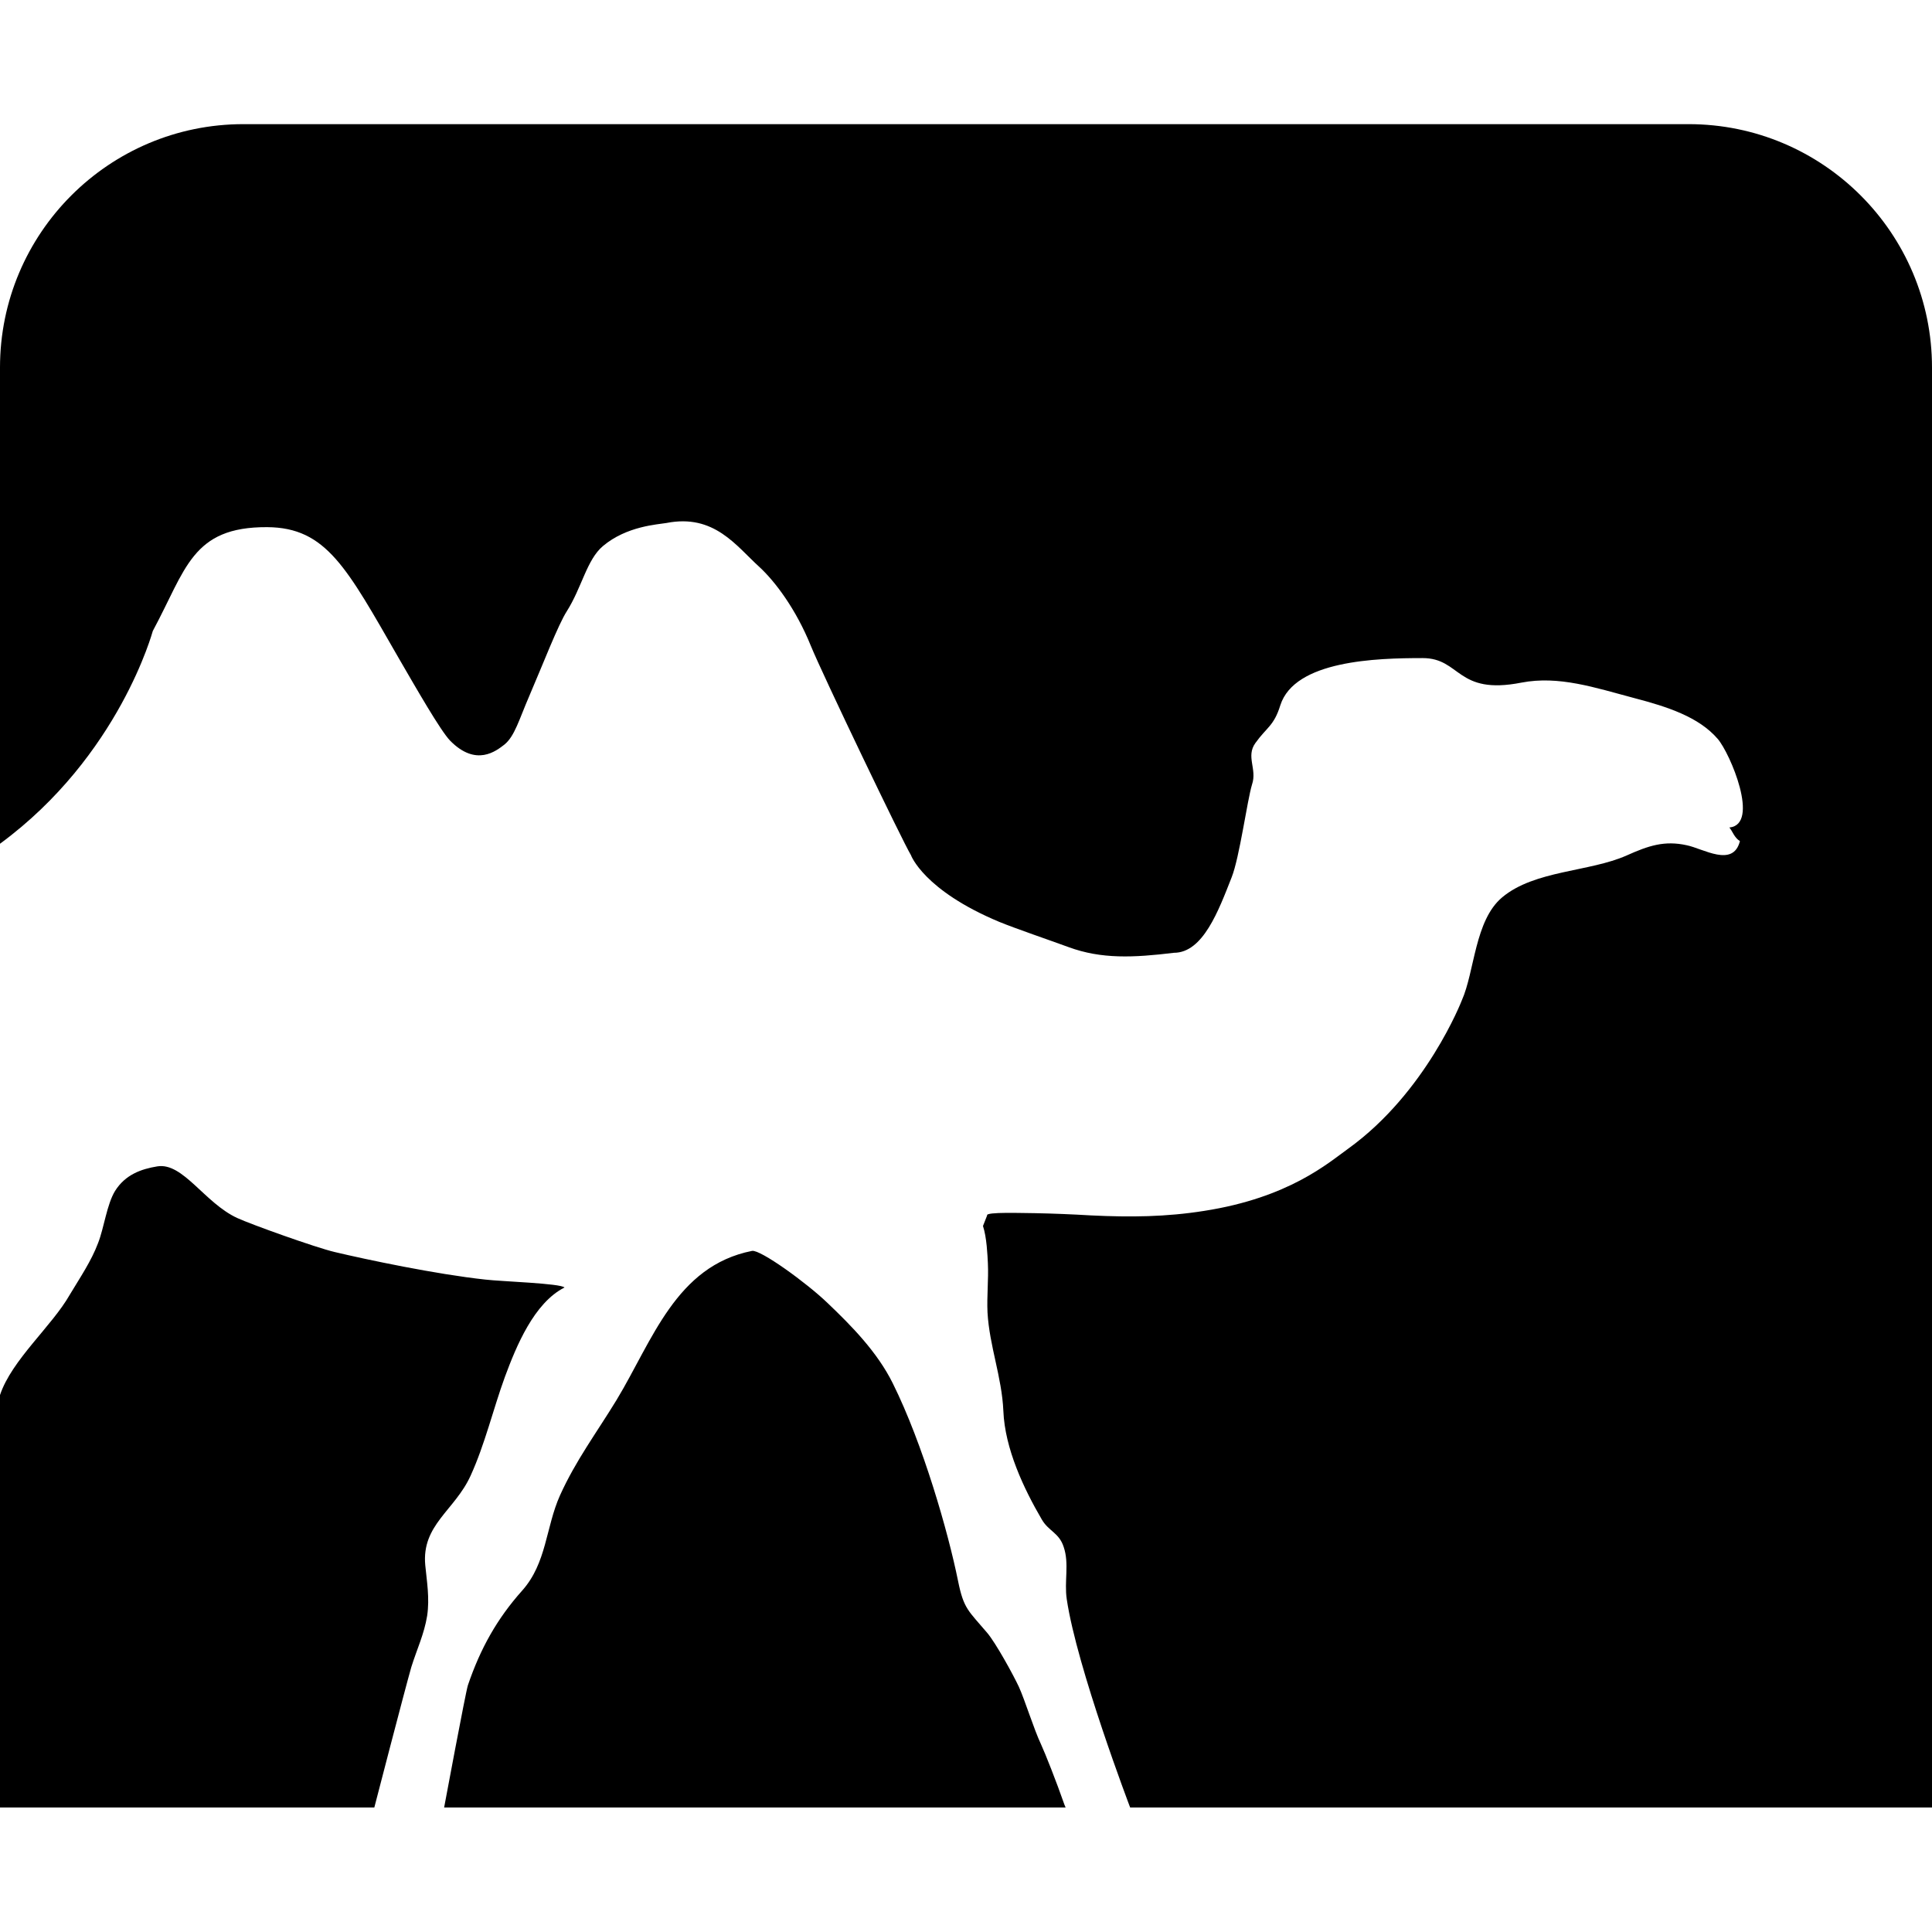 <svg xmlns="http://www.w3.org/2000/svg" width="512" height="512"><path d="M0 223.6V97.4c0-35.6 28.9-64.5 64.5-64.5h383c35.6 0 64.5 28.9 64.5 64.5V479H299.5s-14.1-37-16.8-55.2c-.7-4.7.7-9.4-.8-13.8-1.2-3.8-4-4.2-5.8-7.3-4.8-8.2-9.8-18.8-10.2-28.8-.4-9-3.7-17.2-4.2-26.1-.2-4.3.3-8.8.1-13-.1-2.1-.3-6.9-1.3-9.9l1.1-2.8c-.5-1 9.6-.6 12.6-.6 5.1.1 9.9.3 15 .6 10.4.5 19.8.4 29.9-1.2 22.5-3.5 32.9-12.7 38.2-16.5 20.7-14.9 30.1-39.3 30.1-39.3 3.4-7.6 3.4-21.2 10.7-27.3 8.6-7.2 23.1-6.7 33-11.1 5.8-2.6 10-4 15.9-2.7 4.4.9 12.3 6 14.1-1.1-1.5-.9-2-2.7-2.8-3.6 8.2-.8.2-19.7-3.1-23.5-5-5.8-13.3-8.5-22.1-10.8-10.5-2.8-20-6-29.9-4.1-17.3 3.4-16-6.5-26.2-6.5-12.2 0-33.9.6-37.7 12.5-1.7 5.5-3.6 5.8-6.6 10-2.6 3.6.5 6.9-.9 11-1.3 4.3-3.3 19.3-5.4 24.6-3.5 8.9-7.6 20-15.3 20-10.7 1.3-19.2 1.7-27.9-1.5-5.2-1.9-14-4.9-18.4-6.7-20.1-8.4-23.4-17.7-23.4-17.7-2.2-3.6-23.4-47.8-26.5-55.4-4-9.9-9.6-17.2-13.6-20.9-6.2-5.6-12-14.2-24.7-11.7-2.3.4-10.5.8-16.8 6.1-4.3 3.6-5.6 11-9.6 17.3-2.3 3.6-6.3 14-10 22.6-2.6 6-3.8 10.5-6.5 12.7-2.2 1.7-7.5 6-14.4-1-2.6-2.7-9-13.9-13.7-22-13.7-23.8-19.1-34.5-34.8-34.6-20-.1-21.5 11.2-30.3 27.5 0-.1-8.8 33.1-40.5 56.4zm0 146.1V479h99.2s8-30.9 9.8-37.2c1.5-4.8 3.4-8.7 4.2-13.6.7-4.7-.1-9.2-.5-13.4-1-10.7 7.8-14.5 12-23.7 3.8-8.3 6-17.7 9.1-26.2 3-8.1 7.7-19.6 15.8-23.7-1-1.1-16.8-1.6-21-2.1-13-1.4-31.5-5.3-39.9-7.3-5.1-1.2-22.1-7.3-25.8-9-8.7-4-14.4-14.8-21.2-13.7-4.3.7-8.5 2.2-11.2 6.5-2.2 3.6-2.9 9.7-4.5 13.8-1.8 4.8-4.8 9.2-7.5 13.7-4.7 8.3-15.4 17.3-18.5 26.6zm275.9 92.6c-1.9-4-4.3-11.8-5.9-15.3-1.5-3.2-6.1-11.6-8.4-14.3-5-5.9-6.2-6.3-7.7-13.7-2.6-12.9-9.3-36.3-17.3-52.4-4.1-8.3-11-15.3-17.3-21.3-5.5-5.3-17.8-14.2-20-13.8-20.2 4-26.4 23.8-35.9 39.5-5.3 8.7-10.8 16-15 25.3-3.8 8.5-3.5 17.9-10 25.2-6.7 7.5-11.1 15.4-14.4 25.1-.6 1.8-6.3 32.4-6.3 32.4h164.7l-.3-.7c-2.2-6.3-5.1-13.6-6.2-16z"/></svg>